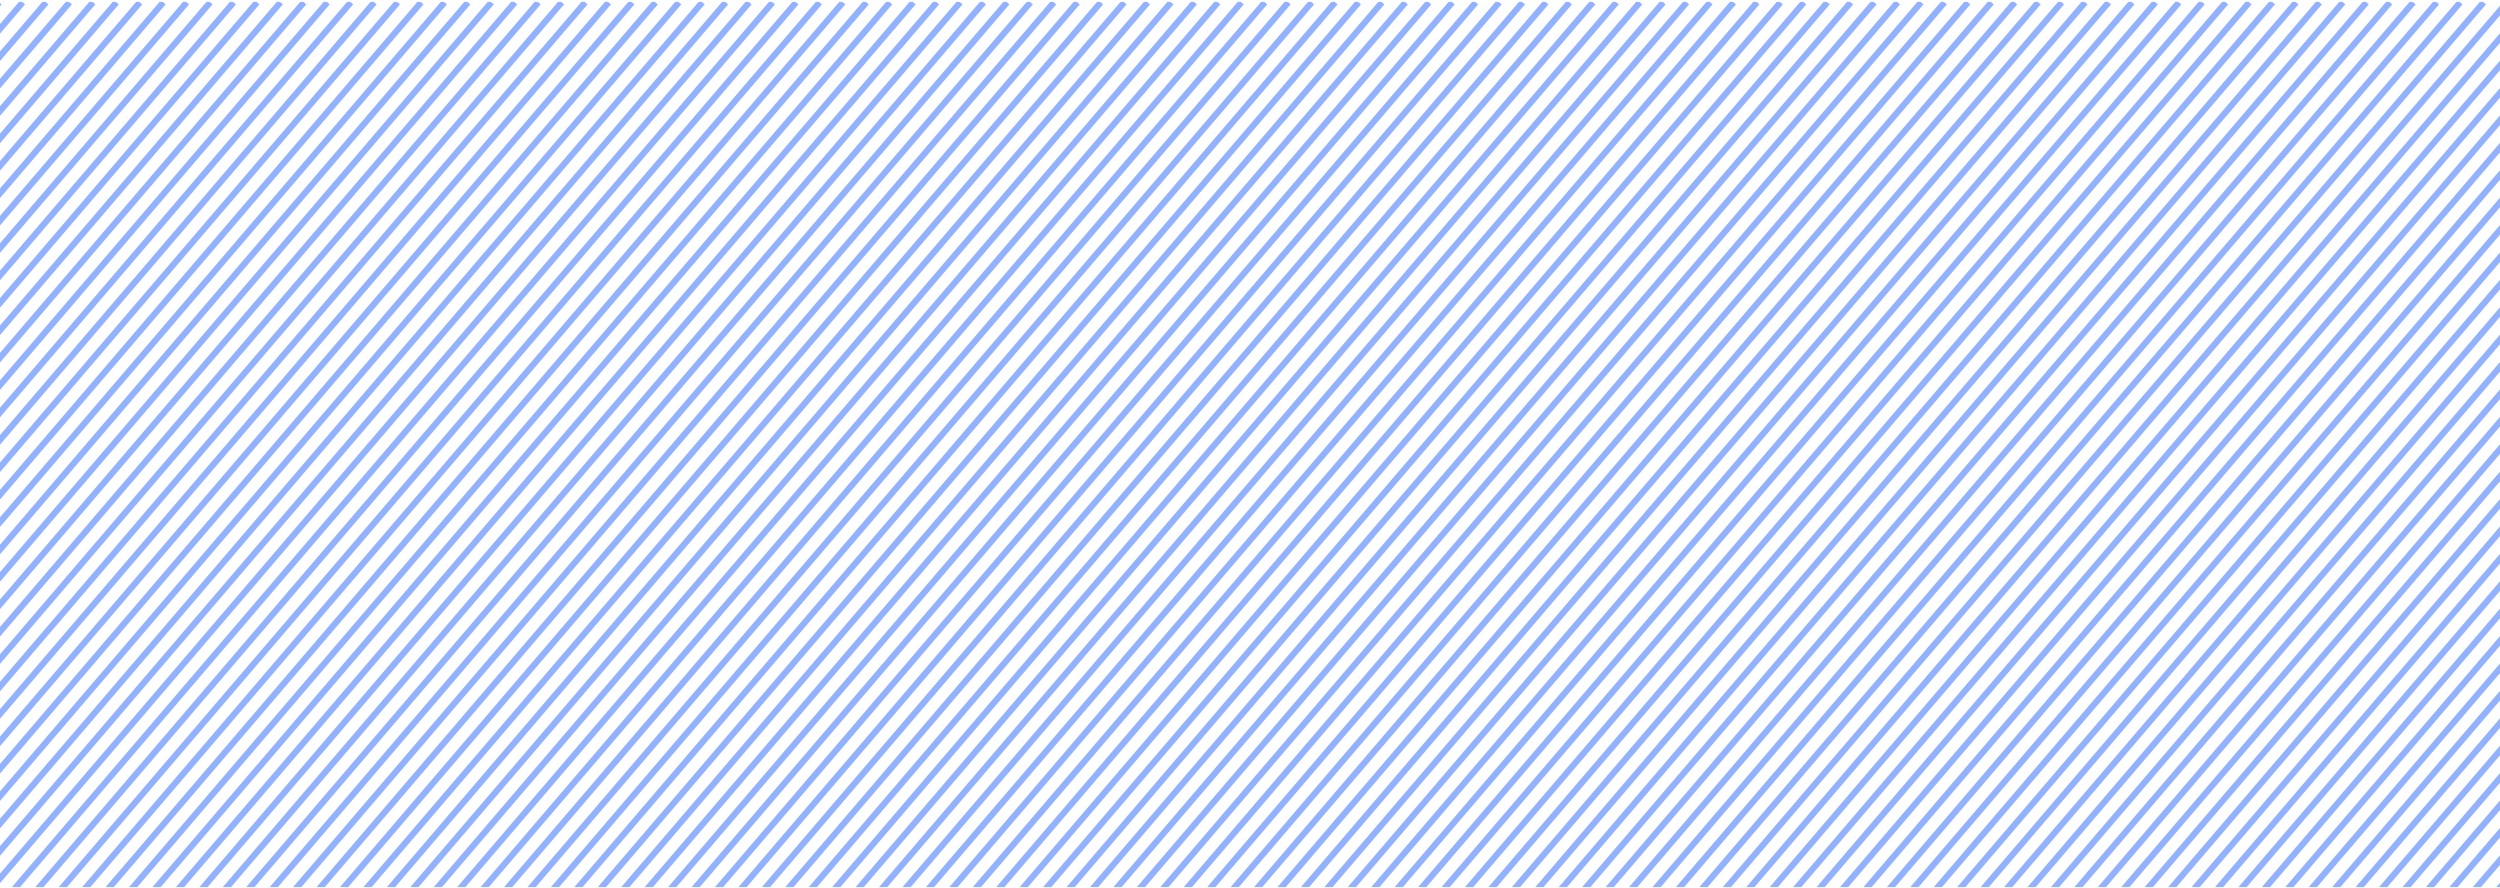 <svg xmlns="http://www.w3.org/2000/svg" xmlns:xlink="http://www.w3.org/1999/xlink" width="1600" height="568" viewBox="0 0 1600 568">
  <defs>
    <clipPath id="clip-path">
      <rect id="Rectangle_1566" data-name="Rectangle 1566" width="1600" height="568" transform="translate(0 3298)" fill="#fafbff" opacity="0.94"/>
    </clipPath>
    <clipPath id="clip-path-2">
      <rect width="2253.76" height="566.65" fill="none"/>
    </clipPath>
  </defs>
  <g id="Mask_Group_13" data-name="Mask Group 13" transform="translate(0 -3298)" clip-path="url(#clip-path)">
    <g id="Repeat_Grid_2" data-name="Repeat Grid 2" transform="translate(-644.88 3299.175)" opacity="0.8" clip-path="url(#clip-path-2)">
      <g transform="translate(610.88 -3918.175)">
        <line id="Line_7" data-name="Line 7" x1="644" y2="753" transform="translate(-610.5 3918.5)" fill="none" stroke="#779eff" stroke-width="4"/>
      </g>
      <g transform="translate(625.88 -3918.175)">
        <line id="Line_8" data-name="Line 8" x1="644" y2="753" transform="translate(-610.5 3918.5)" fill="none" stroke="#779eff" stroke-width="4"/>
      </g>
      <g transform="translate(640.88 -3918.175)">
        <line id="Line_9" data-name="Line 9" x1="644" y2="753" transform="translate(-610.5 3918.5)" fill="none" stroke="#779eff" stroke-width="4"/>
      </g>
      <g transform="translate(655.88 -3918.175)">
        <line id="Line_10" data-name="Line 10" x1="644" y2="753" transform="translate(-610.5 3918.5)" fill="none" stroke="#779eff" stroke-width="4"/>
      </g>
      <g transform="translate(670.88 -3918.175)">
        <line id="Line_11" data-name="Line 11" x1="644" y2="753" transform="translate(-610.5 3918.5)" fill="none" stroke="#779eff" stroke-width="4"/>
      </g>
      <g transform="translate(685.88 -3918.175)">
        <line id="Line_12" data-name="Line 12" x1="644" y2="753" transform="translate(-610.5 3918.5)" fill="none" stroke="#779eff" stroke-width="4"/>
      </g>
      <g transform="translate(700.88 -3918.175)">
        <line id="Line_13" data-name="Line 13" x1="644" y2="753" transform="translate(-610.5 3918.5)" fill="none" stroke="#779eff" stroke-width="4"/>
      </g>
      <g transform="translate(715.88 -3918.175)">
        <line id="Line_14" data-name="Line 14" x1="644" y2="753" transform="translate(-610.5 3918.5)" fill="none" stroke="#779eff" stroke-width="4"/>
      </g>
      <g transform="translate(730.88 -3918.175)">
        <line id="Line_15" data-name="Line 15" x1="644" y2="753" transform="translate(-610.5 3918.5)" fill="none" stroke="#779eff" stroke-width="4"/>
      </g>
      <g transform="translate(745.88 -3918.175)">
        <line id="Line_16" data-name="Line 16" x1="644" y2="753" transform="translate(-610.5 3918.5)" fill="none" stroke="#779eff" stroke-width="4"/>
      </g>
      <g transform="translate(760.88 -3918.175)">
        <line id="Line_17" data-name="Line 17" x1="644" y2="753" transform="translate(-610.5 3918.5)" fill="none" stroke="#779eff" stroke-width="4"/>
      </g>
      <g transform="translate(775.88 -3918.175)">
        <line id="Line_18" data-name="Line 18" x1="644" y2="753" transform="translate(-610.5 3918.5)" fill="none" stroke="#779eff" stroke-width="4"/>
      </g>
      <g transform="translate(790.88 -3918.175)">
        <line id="Line_19" data-name="Line 19" x1="644" y2="753" transform="translate(-610.5 3918.5)" fill="none" stroke="#779eff" stroke-width="4"/>
      </g>
      <g transform="translate(805.88 -3918.175)">
        <line id="Line_20" data-name="Line 20" x1="644" y2="753" transform="translate(-610.5 3918.5)" fill="none" stroke="#779eff" stroke-width="4"/>
      </g>
      <g transform="translate(820.88 -3918.175)">
        <line id="Line_21" data-name="Line 21" x1="644" y2="753" transform="translate(-610.5 3918.5)" fill="none" stroke="#779eff" stroke-width="4"/>
      </g>
      <g transform="translate(835.88 -3918.175)">
        <line id="Line_22" data-name="Line 22" x1="644" y2="753" transform="translate(-610.5 3918.5)" fill="none" stroke="#779eff" stroke-width="4"/>
      </g>
      <g transform="translate(850.88 -3918.175)">
        <line id="Line_23" data-name="Line 23" x1="644" y2="753" transform="translate(-610.5 3918.5)" fill="none" stroke="#779eff" stroke-width="4"/>
      </g>
      <g transform="translate(865.88 -3918.175)">
        <line id="Line_24" data-name="Line 24" x1="644" y2="753" transform="translate(-610.5 3918.5)" fill="none" stroke="#779eff" stroke-width="4"/>
      </g>
      <g transform="translate(880.88 -3918.175)">
        <line id="Line_25" data-name="Line 25" x1="644" y2="753" transform="translate(-610.5 3918.5)" fill="none" stroke="#779eff" stroke-width="4"/>
      </g>
      <g transform="translate(895.88 -3918.175)">
        <line id="Line_26" data-name="Line 26" x1="644" y2="753" transform="translate(-610.5 3918.5)" fill="none" stroke="#779eff" stroke-width="4"/>
      </g>
      <g transform="translate(910.88 -3918.175)">
        <line id="Line_27" data-name="Line 27" x1="644" y2="753" transform="translate(-610.5 3918.5)" fill="none" stroke="#779eff" stroke-width="4"/>
      </g>
      <g transform="translate(925.88 -3918.175)">
        <line id="Line_28" data-name="Line 28" x1="644" y2="753" transform="translate(-610.5 3918.5)" fill="none" stroke="#779eff" stroke-width="4"/>
      </g>
      <g transform="translate(940.88 -3918.175)">
        <line id="Line_29" data-name="Line 29" x1="644" y2="753" transform="translate(-610.5 3918.5)" fill="none" stroke="#779eff" stroke-width="4"/>
      </g>
      <g transform="translate(955.88 -3918.175)">
        <line id="Line_30" data-name="Line 30" x1="644" y2="753" transform="translate(-610.5 3918.5)" fill="none" stroke="#779eff" stroke-width="4"/>
      </g>
      <g transform="translate(970.88 -3918.175)">
        <line id="Line_31" data-name="Line 31" x1="644" y2="753" transform="translate(-610.5 3918.5)" fill="none" stroke="#779eff" stroke-width="4"/>
      </g>
      <g transform="translate(985.88 -3918.175)">
        <line id="Line_32" data-name="Line 32" x1="644" y2="753" transform="translate(-610.5 3918.5)" fill="none" stroke="#779eff" stroke-width="4"/>
      </g>
      <g transform="translate(1000.88 -3918.175)">
        <line id="Line_33" data-name="Line 33" x1="644" y2="753" transform="translate(-610.5 3918.5)" fill="none" stroke="#779eff" stroke-width="4"/>
      </g>
      <g transform="translate(1015.88 -3918.175)">
        <line id="Line_34" data-name="Line 34" x1="644" y2="753" transform="translate(-610.5 3918.5)" fill="none" stroke="#779eff" stroke-width="4"/>
      </g>
      <g transform="translate(1030.88 -3918.175)">
        <line id="Line_35" data-name="Line 35" x1="644" y2="753" transform="translate(-610.5 3918.5)" fill="none" stroke="#779eff" stroke-width="4"/>
      </g>
      <g transform="translate(1045.88 -3918.175)">
        <line id="Line_36" data-name="Line 36" x1="644" y2="753" transform="translate(-610.5 3918.5)" fill="none" stroke="#779eff" stroke-width="4"/>
      </g>
      <g transform="translate(1060.88 -3918.175)">
        <line id="Line_37" data-name="Line 37" x1="644" y2="753" transform="translate(-610.5 3918.5)" fill="none" stroke="#779eff" stroke-width="4"/>
      </g>
      <g transform="translate(1075.88 -3918.175)">
        <line id="Line_38" data-name="Line 38" x1="644" y2="753" transform="translate(-610.5 3918.5)" fill="none" stroke="#779eff" stroke-width="4"/>
      </g>
      <g transform="translate(1090.88 -3918.175)">
        <line id="Line_39" data-name="Line 39" x1="644" y2="753" transform="translate(-610.5 3918.5)" fill="none" stroke="#779eff" stroke-width="4"/>
      </g>
      <g transform="translate(1105.88 -3918.175)">
        <line id="Line_40" data-name="Line 40" x1="644" y2="753" transform="translate(-610.5 3918.5)" fill="none" stroke="#779eff" stroke-width="4"/>
      </g>
      <g transform="translate(1120.88 -3918.175)">
        <line id="Line_41" data-name="Line 41" x1="644" y2="753" transform="translate(-610.5 3918.5)" fill="none" stroke="#779eff" stroke-width="4"/>
      </g>
      <g transform="translate(1135.88 -3918.175)">
        <line id="Line_42" data-name="Line 42" x1="644" y2="753" transform="translate(-610.5 3918.5)" fill="none" stroke="#779eff" stroke-width="4"/>
      </g>
      <g transform="translate(1150.88 -3918.175)">
        <line id="Line_43" data-name="Line 43" x1="644" y2="753" transform="translate(-610.5 3918.5)" fill="none" stroke="#779eff" stroke-width="4"/>
      </g>
      <g transform="translate(1165.88 -3918.175)">
        <line id="Line_44" data-name="Line 44" x1="644" y2="753" transform="translate(-610.5 3918.5)" fill="none" stroke="#779eff" stroke-width="4"/>
      </g>
      <g transform="translate(1180.88 -3918.175)">
        <line id="Line_45" data-name="Line 45" x1="644" y2="753" transform="translate(-610.5 3918.5)" fill="none" stroke="#779eff" stroke-width="4"/>
      </g>
      <g transform="translate(1195.88 -3918.175)">
        <line id="Line_46" data-name="Line 46" x1="644" y2="753" transform="translate(-610.5 3918.5)" fill="none" stroke="#779eff" stroke-width="4"/>
      </g>
      <g transform="translate(1210.88 -3918.175)">
        <line id="Line_47" data-name="Line 47" x1="644" y2="753" transform="translate(-610.5 3918.5)" fill="none" stroke="#779eff" stroke-width="4"/>
      </g>
      <g transform="translate(1225.88 -3918.175)">
        <line id="Line_48" data-name="Line 48" x1="644" y2="753" transform="translate(-610.5 3918.5)" fill="none" stroke="#779eff" stroke-width="4"/>
      </g>
      <g transform="translate(1240.88 -3918.175)">
        <line id="Line_49" data-name="Line 49" x1="644" y2="753" transform="translate(-610.5 3918.5)" fill="none" stroke="#779eff" stroke-width="4"/>
      </g>
      <g transform="translate(1255.88 -3918.175)">
        <line id="Line_50" data-name="Line 50" x1="644" y2="753" transform="translate(-610.5 3918.5)" fill="none" stroke="#779eff" stroke-width="4"/>
      </g>
      <g transform="translate(1270.88 -3918.175)">
        <line id="Line_51" data-name="Line 51" x1="644" y2="753" transform="translate(-610.5 3918.5)" fill="none" stroke="#779eff" stroke-width="4"/>
      </g>
      <g transform="translate(1285.88 -3918.175)">
        <line id="Line_52" data-name="Line 52" x1="644" y2="753" transform="translate(-610.5 3918.5)" fill="none" stroke="#779eff" stroke-width="4"/>
      </g>
      <g transform="translate(1300.88 -3918.175)">
        <line id="Line_53" data-name="Line 53" x1="644" y2="753" transform="translate(-610.5 3918.5)" fill="none" stroke="#779eff" stroke-width="4"/>
      </g>
      <g transform="translate(1315.88 -3918.175)">
        <line id="Line_54" data-name="Line 54" x1="644" y2="753" transform="translate(-610.5 3918.5)" fill="none" stroke="#779eff" stroke-width="4"/>
      </g>
      <g transform="translate(1330.88 -3918.175)">
        <line id="Line_55" data-name="Line 55" x1="644" y2="753" transform="translate(-610.5 3918.5)" fill="none" stroke="#779eff" stroke-width="4"/>
      </g>
      <g transform="translate(1345.88 -3918.175)">
        <line id="Line_56" data-name="Line 56" x1="644" y2="753" transform="translate(-610.5 3918.5)" fill="none" stroke="#779eff" stroke-width="4"/>
      </g>
      <g transform="translate(1360.88 -3918.175)">
        <line id="Line_57" data-name="Line 57" x1="644" y2="753" transform="translate(-610.5 3918.5)" fill="none" stroke="#779eff" stroke-width="4"/>
      </g>
      <g transform="translate(1375.88 -3918.175)">
        <line id="Line_58" data-name="Line 58" x1="644" y2="753" transform="translate(-610.5 3918.5)" fill="none" stroke="#779eff" stroke-width="4"/>
      </g>
      <g transform="translate(1390.88 -3918.175)">
        <line id="Line_59" data-name="Line 59" x1="644" y2="753" transform="translate(-610.5 3918.5)" fill="none" stroke="#779eff" stroke-width="4"/>
      </g>
      <g transform="translate(1405.88 -3918.175)">
        <line id="Line_60" data-name="Line 60" x1="644" y2="753" transform="translate(-610.5 3918.5)" fill="none" stroke="#779eff" stroke-width="4"/>
      </g>
      <g transform="translate(1420.88 -3918.175)">
        <line id="Line_61" data-name="Line 61" x1="644" y2="753" transform="translate(-610.5 3918.5)" fill="none" stroke="#779eff" stroke-width="4"/>
      </g>
      <g transform="translate(1435.88 -3918.175)">
        <line id="Line_62" data-name="Line 62" x1="644" y2="753" transform="translate(-610.5 3918.5)" fill="none" stroke="#779eff" stroke-width="4"/>
      </g>
      <g transform="translate(1450.88 -3918.175)">
        <line id="Line_63" data-name="Line 63" x1="644" y2="753" transform="translate(-610.5 3918.5)" fill="none" stroke="#779eff" stroke-width="4"/>
      </g>
      <g transform="translate(1465.88 -3918.175)">
        <line id="Line_64" data-name="Line 64" x1="644" y2="753" transform="translate(-610.5 3918.5)" fill="none" stroke="#779eff" stroke-width="4"/>
      </g>
      <g transform="translate(1480.88 -3918.175)">
        <line id="Line_65" data-name="Line 65" x1="644" y2="753" transform="translate(-610.5 3918.5)" fill="none" stroke="#779eff" stroke-width="4"/>
      </g>
      <g transform="translate(1495.88 -3918.175)">
        <line id="Line_66" data-name="Line 66" x1="644" y2="753" transform="translate(-610.5 3918.5)" fill="none" stroke="#779eff" stroke-width="4"/>
      </g>
      <g transform="translate(1510.88 -3918.175)">
        <line id="Line_67" data-name="Line 67" x1="644" y2="753" transform="translate(-610.5 3918.5)" fill="none" stroke="#779eff" stroke-width="4"/>
      </g>
      <g transform="translate(1525.88 -3918.175)">
        <line id="Line_68" data-name="Line 68" x1="644" y2="753" transform="translate(-610.5 3918.5)" fill="none" stroke="#779eff" stroke-width="4"/>
      </g>
      <g transform="translate(1540.88 -3918.175)">
        <line id="Line_69" data-name="Line 69" x1="644" y2="753" transform="translate(-610.5 3918.5)" fill="none" stroke="#779eff" stroke-width="4"/>
      </g>
      <g transform="translate(1555.88 -3918.175)">
        <line id="Line_70" data-name="Line 70" x1="644" y2="753" transform="translate(-610.5 3918.5)" fill="none" stroke="#779eff" stroke-width="4"/>
      </g>
      <g transform="translate(1570.88 -3918.175)">
        <line id="Line_71" data-name="Line 71" x1="644" y2="753" transform="translate(-610.5 3918.5)" fill="none" stroke="#779eff" stroke-width="4"/>
      </g>
      <g transform="translate(1585.88 -3918.175)">
        <line id="Line_72" data-name="Line 72" x1="644" y2="753" transform="translate(-610.5 3918.5)" fill="none" stroke="#779eff" stroke-width="4"/>
      </g>
      <g transform="translate(1600.88 -3918.175)">
        <line id="Line_73" data-name="Line 73" x1="644" y2="753" transform="translate(-610.5 3918.5)" fill="none" stroke="#779eff" stroke-width="4"/>
      </g>
      <g transform="translate(1615.88 -3918.175)">
        <line id="Line_74" data-name="Line 74" x1="644" y2="753" transform="translate(-610.5 3918.5)" fill="none" stroke="#779eff" stroke-width="4"/>
      </g>
      <g transform="translate(1630.88 -3918.175)">
        <line id="Line_75" data-name="Line 75" x1="644" y2="753" transform="translate(-610.5 3918.5)" fill="none" stroke="#779eff" stroke-width="4"/>
      </g>
      <g transform="translate(1645.88 -3918.175)">
        <line id="Line_76" data-name="Line 76" x1="644" y2="753" transform="translate(-610.5 3918.5)" fill="none" stroke="#779eff" stroke-width="4"/>
      </g>
      <g transform="translate(1660.88 -3918.175)">
        <line id="Line_77" data-name="Line 77" x1="644" y2="753" transform="translate(-610.5 3918.5)" fill="none" stroke="#779eff" stroke-width="4"/>
      </g>
      <g transform="translate(1675.88 -3918.175)">
        <line id="Line_78" data-name="Line 78" x1="644" y2="753" transform="translate(-610.5 3918.5)" fill="none" stroke="#779eff" stroke-width="4"/>
      </g>
      <g transform="translate(1690.88 -3918.175)">
        <line id="Line_79" data-name="Line 79" x1="644" y2="753" transform="translate(-610.5 3918.5)" fill="none" stroke="#779eff" stroke-width="4"/>
      </g>
      <g transform="translate(1705.88 -3918.175)">
        <line id="Line_80" data-name="Line 80" x1="644" y2="753" transform="translate(-610.5 3918.5)" fill="none" stroke="#779eff" stroke-width="4"/>
      </g>
      <g transform="translate(1720.88 -3918.175)">
        <line id="Line_81" data-name="Line 81" x1="644" y2="753" transform="translate(-610.5 3918.5)" fill="none" stroke="#779eff" stroke-width="4"/>
      </g>
      <g transform="translate(1735.88 -3918.175)">
        <line id="Line_82" data-name="Line 82" x1="644" y2="753" transform="translate(-610.5 3918.5)" fill="none" stroke="#779eff" stroke-width="4"/>
      </g>
      <g transform="translate(1750.88 -3918.175)">
        <line id="Line_83" data-name="Line 83" x1="644" y2="753" transform="translate(-610.5 3918.5)" fill="none" stroke="#779eff" stroke-width="4"/>
      </g>
      <g transform="translate(1765.88 -3918.175)">
        <line id="Line_84" data-name="Line 84" x1="644" y2="753" transform="translate(-610.5 3918.5)" fill="none" stroke="#779eff" stroke-width="4"/>
      </g>
      <g transform="translate(1780.88 -3918.175)">
        <line id="Line_85" data-name="Line 85" x1="644" y2="753" transform="translate(-610.5 3918.5)" fill="none" stroke="#779eff" stroke-width="4"/>
      </g>
      <g transform="translate(1795.88 -3918.175)">
        <line id="Line_86" data-name="Line 86" x1="644" y2="753" transform="translate(-610.5 3918.5)" fill="none" stroke="#779eff" stroke-width="4"/>
      </g>
      <g transform="translate(1810.88 -3918.175)">
        <line id="Line_87" data-name="Line 87" x1="644" y2="753" transform="translate(-610.5 3918.5)" fill="none" stroke="#779eff" stroke-width="4"/>
      </g>
      <g transform="translate(1825.88 -3918.175)">
        <line id="Line_88" data-name="Line 88" x1="644" y2="753" transform="translate(-610.5 3918.5)" fill="none" stroke="#779eff" stroke-width="4"/>
      </g>
      <g transform="translate(1840.88 -3918.175)">
        <line id="Line_89" data-name="Line 89" x1="644" y2="753" transform="translate(-610.5 3918.5)" fill="none" stroke="#779eff" stroke-width="4"/>
      </g>
      <g transform="translate(1855.88 -3918.175)">
        <line id="Line_90" data-name="Line 90" x1="644" y2="753" transform="translate(-610.5 3918.5)" fill="none" stroke="#779eff" stroke-width="4"/>
      </g>
      <g transform="translate(1870.88 -3918.175)">
        <line id="Line_91" data-name="Line 91" x1="644" y2="753" transform="translate(-610.5 3918.5)" fill="none" stroke="#779eff" stroke-width="4"/>
      </g>
      <g transform="translate(1885.88 -3918.175)">
        <line id="Line_92" data-name="Line 92" x1="644" y2="753" transform="translate(-610.5 3918.5)" fill="none" stroke="#779eff" stroke-width="4"/>
      </g>
      <g transform="translate(1900.88 -3918.175)">
        <line id="Line_93" data-name="Line 93" x1="644" y2="753" transform="translate(-610.5 3918.5)" fill="none" stroke="#779eff" stroke-width="4"/>
      </g>
      <g transform="translate(1915.88 -3918.175)">
        <line id="Line_94" data-name="Line 94" x1="644" y2="753" transform="translate(-610.5 3918.5)" fill="none" stroke="#779eff" stroke-width="4"/>
      </g>
      <g transform="translate(1930.88 -3918.175)">
        <line id="Line_95" data-name="Line 95" x1="644" y2="753" transform="translate(-610.5 3918.5)" fill="none" stroke="#779eff" stroke-width="4"/>
      </g>
      <g transform="translate(1945.88 -3918.175)">
        <line id="Line_96" data-name="Line 96" x1="644" y2="753" transform="translate(-610.5 3918.5)" fill="none" stroke="#779eff" stroke-width="4"/>
      </g>
      <g transform="translate(1960.88 -3918.175)">
        <line id="Line_97" data-name="Line 97" x1="644" y2="753" transform="translate(-610.5 3918.5)" fill="none" stroke="#779eff" stroke-width="4"/>
      </g>
      <g transform="translate(1975.88 -3918.175)">
        <line id="Line_98" data-name="Line 98" x1="644" y2="753" transform="translate(-610.5 3918.5)" fill="none" stroke="#779eff" stroke-width="4"/>
      </g>
      <g transform="translate(1990.88 -3918.175)">
        <line id="Line_99" data-name="Line 99" x1="644" y2="753" transform="translate(-610.5 3918.5)" fill="none" stroke="#779eff" stroke-width="4"/>
      </g>
      <g transform="translate(2005.88 -3918.175)">
        <line id="Line_100" data-name="Line 100" x1="644" y2="753" transform="translate(-610.5 3918.5)" fill="none" stroke="#779eff" stroke-width="4"/>
      </g>
      <g transform="translate(2020.88 -3918.175)">
        <line id="Line_101" data-name="Line 101" x1="644" y2="753" transform="translate(-610.5 3918.5)" fill="none" stroke="#779eff" stroke-width="4"/>
      </g>
      <g transform="translate(2035.88 -3918.175)">
        <line id="Line_102" data-name="Line 102" x1="644" y2="753" transform="translate(-610.5 3918.5)" fill="none" stroke="#779eff" stroke-width="4"/>
      </g>
      <g transform="translate(2050.88 -3918.175)">
        <line id="Line_103" data-name="Line 103" x1="644" y2="753" transform="translate(-610.5 3918.5)" fill="none" stroke="#779eff" stroke-width="4"/>
      </g>
      <g transform="translate(2065.88 -3918.175)">
        <line id="Line_104" data-name="Line 104" x1="644" y2="753" transform="translate(-610.5 3918.5)" fill="none" stroke="#779eff" stroke-width="4"/>
      </g>
      <g transform="translate(2080.88 -3918.175)">
        <line id="Line_105" data-name="Line 105" x1="644" y2="753" transform="translate(-610.5 3918.5)" fill="none" stroke="#779eff" stroke-width="4"/>
      </g>
      <g transform="translate(2095.88 -3918.175)">
        <line id="Line_106" data-name="Line 106" x1="644" y2="753" transform="translate(-610.5 3918.5)" fill="none" stroke="#779eff" stroke-width="4"/>
      </g>
      <g transform="translate(2110.88 -3918.175)">
        <line id="Line_107" data-name="Line 107" x1="644" y2="753" transform="translate(-610.5 3918.5)" fill="none" stroke="#779eff" stroke-width="4"/>
      </g>
      <g transform="translate(2125.88 -3918.175)">
        <line id="Line_108" data-name="Line 108" x1="644" y2="753" transform="translate(-610.5 3918.5)" fill="none" stroke="#779eff" stroke-width="4"/>
      </g>
      <g transform="translate(2140.88 -3918.175)">
        <line id="Line_109" data-name="Line 109" x1="644" y2="753" transform="translate(-610.5 3918.5)" fill="none" stroke="#779eff" stroke-width="4"/>
      </g>
      <g transform="translate(2155.88 -3918.175)">
        <line id="Line_110" data-name="Line 110" x1="644" y2="753" transform="translate(-610.5 3918.5)" fill="none" stroke="#779eff" stroke-width="4"/>
      </g>
      <g transform="translate(2170.88 -3918.175)">
        <line id="Line_111" data-name="Line 111" x1="644" y2="753" transform="translate(-610.5 3918.5)" fill="none" stroke="#779eff" stroke-width="4"/>
      </g>
      <g transform="translate(2185.88 -3918.175)">
        <line id="Line_112" data-name="Line 112" x1="644" y2="753" transform="translate(-610.5 3918.5)" fill="none" stroke="#779eff" stroke-width="4"/>
      </g>
      <g transform="translate(2200.88 -3918.175)">
        <line id="Line_113" data-name="Line 113" x1="644" y2="753" transform="translate(-610.5 3918.5)" fill="none" stroke="#779eff" stroke-width="4"/>
      </g>
      <g transform="translate(2215.88 -3918.175)">
        <line id="Line_114" data-name="Line 114" x1="644" y2="753" transform="translate(-610.5 3918.5)" fill="none" stroke="#779eff" stroke-width="4"/>
      </g>
      <g transform="translate(2230.88 -3918.175)">
        <line id="Line_115" data-name="Line 115" x1="644" y2="753" transform="translate(-610.5 3918.5)" fill="none" stroke="#779eff" stroke-width="4"/>
      </g>
      <g transform="translate(2245.88 -3918.175)">
        <line id="Line_116" data-name="Line 116" x1="644" y2="753" transform="translate(-610.5 3918.5)" fill="none" stroke="#779eff" stroke-width="4"/>
      </g>
      <g transform="translate(2260.88 -3918.175)">
        <line id="Line_117" data-name="Line 117" x1="644" y2="753" transform="translate(-610.5 3918.5)" fill="none" stroke="#779eff" stroke-width="4"/>
      </g>
      <g transform="translate(2275.88 -3918.175)">
        <line id="Line_118" data-name="Line 118" x1="644" y2="753" transform="translate(-610.5 3918.5)" fill="none" stroke="#779eff" stroke-width="4"/>
      </g>
      <g transform="translate(2290.88 -3918.175)">
        <line id="Line_119" data-name="Line 119" x1="644" y2="753" transform="translate(-610.5 3918.5)" fill="none" stroke="#779eff" stroke-width="4"/>
      </g>
      <g transform="translate(2305.88 -3918.175)">
        <line id="Line_120" data-name="Line 120" x1="644" y2="753" transform="translate(-610.5 3918.5)" fill="none" stroke="#779eff" stroke-width="4"/>
      </g>
      <g transform="translate(2320.88 -3918.175)">
        <line id="Line_121" data-name="Line 121" x1="644" y2="753" transform="translate(-610.5 3918.5)" fill="none" stroke="#779eff" stroke-width="4"/>
      </g>
      <g transform="translate(2335.88 -3918.175)">
        <line id="Line_122" data-name="Line 122" x1="644" y2="753" transform="translate(-610.5 3918.5)" fill="none" stroke="#779eff" stroke-width="4"/>
      </g>
      <g transform="translate(2350.88 -3918.175)">
        <line id="Line_123" data-name="Line 123" x1="644" y2="753" transform="translate(-610.5 3918.5)" fill="none" stroke="#779eff" stroke-width="4"/>
      </g>
      <g transform="translate(2365.88 -3918.175)">
        <line id="Line_124" data-name="Line 124" x1="644" y2="753" transform="translate(-610.5 3918.5)" fill="none" stroke="#779eff" stroke-width="4"/>
      </g>
      <g transform="translate(2380.88 -3918.175)">
        <line id="Line_125" data-name="Line 125" x1="644" y2="753" transform="translate(-610.5 3918.5)" fill="none" stroke="#779eff" stroke-width="4"/>
      </g>
      <g transform="translate(2395.88 -3918.175)">
        <line id="Line_126" data-name="Line 126" x1="644" y2="753" transform="translate(-610.5 3918.5)" fill="none" stroke="#779eff" stroke-width="4"/>
      </g>
      <g transform="translate(2410.88 -3918.175)">
        <line id="Line_127" data-name="Line 127" x1="644" y2="753" transform="translate(-610.5 3918.5)" fill="none" stroke="#779eff" stroke-width="4"/>
      </g>
      <g transform="translate(2425.88 -3918.175)">
        <line id="Line_128" data-name="Line 128" x1="644" y2="753" transform="translate(-610.5 3918.5)" fill="none" stroke="#779eff" stroke-width="4"/>
      </g>
      <g transform="translate(2440.88 -3918.175)">
        <line id="Line_129" data-name="Line 129" x1="644" y2="753" transform="translate(-610.5 3918.5)" fill="none" stroke="#779eff" stroke-width="4"/>
      </g>
      <g transform="translate(2455.88 -3918.175)">
        <line id="Line_130" data-name="Line 130" x1="644" y2="753" transform="translate(-610.5 3918.5)" fill="none" stroke="#779eff" stroke-width="4"/>
      </g>
      <g transform="translate(2470.88 -3918.175)">
        <line id="Line_131" data-name="Line 131" x1="644" y2="753" transform="translate(-610.5 3918.5)" fill="none" stroke="#779eff" stroke-width="4"/>
      </g>
      <g transform="translate(2485.88 -3918.175)">
        <line id="Line_132" data-name="Line 132" x1="644" y2="753" transform="translate(-610.5 3918.5)" fill="none" stroke="#779eff" stroke-width="4"/>
      </g>
      <g transform="translate(2500.88 -3918.175)">
        <line id="Line_133" data-name="Line 133" x1="644" y2="753" transform="translate(-610.5 3918.5)" fill="none" stroke="#779eff" stroke-width="4"/>
      </g>
      <g transform="translate(2515.88 -3918.175)">
        <line id="Line_134" data-name="Line 134" x1="644" y2="753" transform="translate(-610.5 3918.5)" fill="none" stroke="#779eff" stroke-width="4"/>
      </g>
      <g transform="translate(2530.88 -3918.175)">
        <line id="Line_135" data-name="Line 135" x1="644" y2="753" transform="translate(-610.5 3918.5)" fill="none" stroke="#779eff" stroke-width="4"/>
      </g>
      <g transform="translate(2545.88 -3918.175)">
        <line id="Line_136" data-name="Line 136" x1="644" y2="753" transform="translate(-610.5 3918.5)" fill="none" stroke="#779eff" stroke-width="4"/>
      </g>
      <g transform="translate(2560.88 -3918.175)">
        <line id="Line_137" data-name="Line 137" x1="644" y2="753" transform="translate(-610.5 3918.5)" fill="none" stroke="#779eff" stroke-width="4"/>
      </g>
      <g transform="translate(2575.88 -3918.175)">
        <line id="Line_138" data-name="Line 138" x1="644" y2="753" transform="translate(-610.5 3918.5)" fill="none" stroke="#779eff" stroke-width="4"/>
      </g>
      <g transform="translate(2590.88 -3918.175)">
        <line id="Line_139" data-name="Line 139" x1="644" y2="753" transform="translate(-610.5 3918.5)" fill="none" stroke="#779eff" stroke-width="4"/>
      </g>
      <g transform="translate(2605.88 -3918.175)">
        <line id="Line_140" data-name="Line 140" x1="644" y2="753" transform="translate(-610.5 3918.5)" fill="none" stroke="#779eff" stroke-width="4"/>
      </g>
      <g transform="translate(2620.88 -3918.175)">
        <line id="Line_141" data-name="Line 141" x1="644" y2="753" transform="translate(-610.5 3918.5)" fill="none" stroke="#779eff" stroke-width="4"/>
      </g>
      <g transform="translate(2635.88 -3918.175)">
        <line id="Line_142" data-name="Line 142" x1="644" y2="753" transform="translate(-610.5 3918.5)" fill="none" stroke="#779eff" stroke-width="4"/>
      </g>
      <g transform="translate(2650.88 -3918.175)">
        <line id="Line_143" data-name="Line 143" x1="644" y2="753" transform="translate(-610.5 3918.5)" fill="none" stroke="#779eff" stroke-width="4"/>
      </g>
      <g transform="translate(2665.88 -3918.175)">
        <line id="Line_144" data-name="Line 144" x1="644" y2="753" transform="translate(-610.5 3918.5)" fill="none" stroke="#779eff" stroke-width="4"/>
      </g>
      <g transform="translate(2680.88 -3918.175)">
        <line id="Line_145" data-name="Line 145" x1="644" y2="753" transform="translate(-610.5 3918.5)" fill="none" stroke="#779eff" stroke-width="4"/>
      </g>
      <g transform="translate(2695.88 -3918.175)">
        <line id="Line_146" data-name="Line 146" x1="644" y2="753" transform="translate(-610.5 3918.5)" fill="none" stroke="#779eff" stroke-width="4"/>
      </g>
      <g transform="translate(2710.88 -3918.175)">
        <line id="Line_147" data-name="Line 147" x1="644" y2="753" transform="translate(-610.5 3918.5)" fill="none" stroke="#779eff" stroke-width="4"/>
      </g>
      <g transform="translate(2725.88 -3918.175)">
        <line id="Line_148" data-name="Line 148" x1="644" y2="753" transform="translate(-610.5 3918.5)" fill="none" stroke="#779eff" stroke-width="4"/>
      </g>
      <g transform="translate(2740.88 -3918.175)">
        <line id="Line_149" data-name="Line 149" x1="644" y2="753" transform="translate(-610.5 3918.5)" fill="none" stroke="#779eff" stroke-width="4"/>
      </g>
      <g transform="translate(2755.88 -3918.175)">
        <line id="Line_150" data-name="Line 150" x1="644" y2="753" transform="translate(-610.5 3918.5)" fill="none" stroke="#779eff" stroke-width="4"/>
      </g>
      <g transform="translate(2770.88 -3918.175)">
        <line id="Line_151" data-name="Line 151" x1="644" y2="753" transform="translate(-610.5 3918.5)" fill="none" stroke="#779eff" stroke-width="4"/>
      </g>
      <g transform="translate(2785.88 -3918.175)">
        <line id="Line_152" data-name="Line 152" x1="644" y2="753" transform="translate(-610.5 3918.5)" fill="none" stroke="#779eff" stroke-width="4"/>
      </g>
      <g transform="translate(2800.88 -3918.175)">
        <line id="Line_153" data-name="Line 153" x1="644" y2="753" transform="translate(-610.5 3918.5)" fill="none" stroke="#779eff" stroke-width="4"/>
      </g>
      <g transform="translate(2815.88 -3918.175)">
        <line id="Line_154" data-name="Line 154" x1="644" y2="753" transform="translate(-610.5 3918.5)" fill="none" stroke="#779eff" stroke-width="4"/>
      </g>
      <g transform="translate(2830.88 -3918.175)">
        <line id="Line_155" data-name="Line 155" x1="644" y2="753" transform="translate(-610.5 3918.5)" fill="none" stroke="#779eff" stroke-width="4"/>
      </g>
      <g transform="translate(2845.88 -3918.175)">
        <line id="Line_156" data-name="Line 156" x1="644" y2="753" transform="translate(-610.5 3918.5)" fill="none" stroke="#779eff" stroke-width="4"/>
      </g>
      <g transform="translate(2860.88 -3918.175)">
        <line id="Line_157" data-name="Line 157" x1="644" y2="753" transform="translate(-610.5 3918.5)" fill="none" stroke="#779eff" stroke-width="4"/>
      </g>
    </g>
  </g>
</svg>
